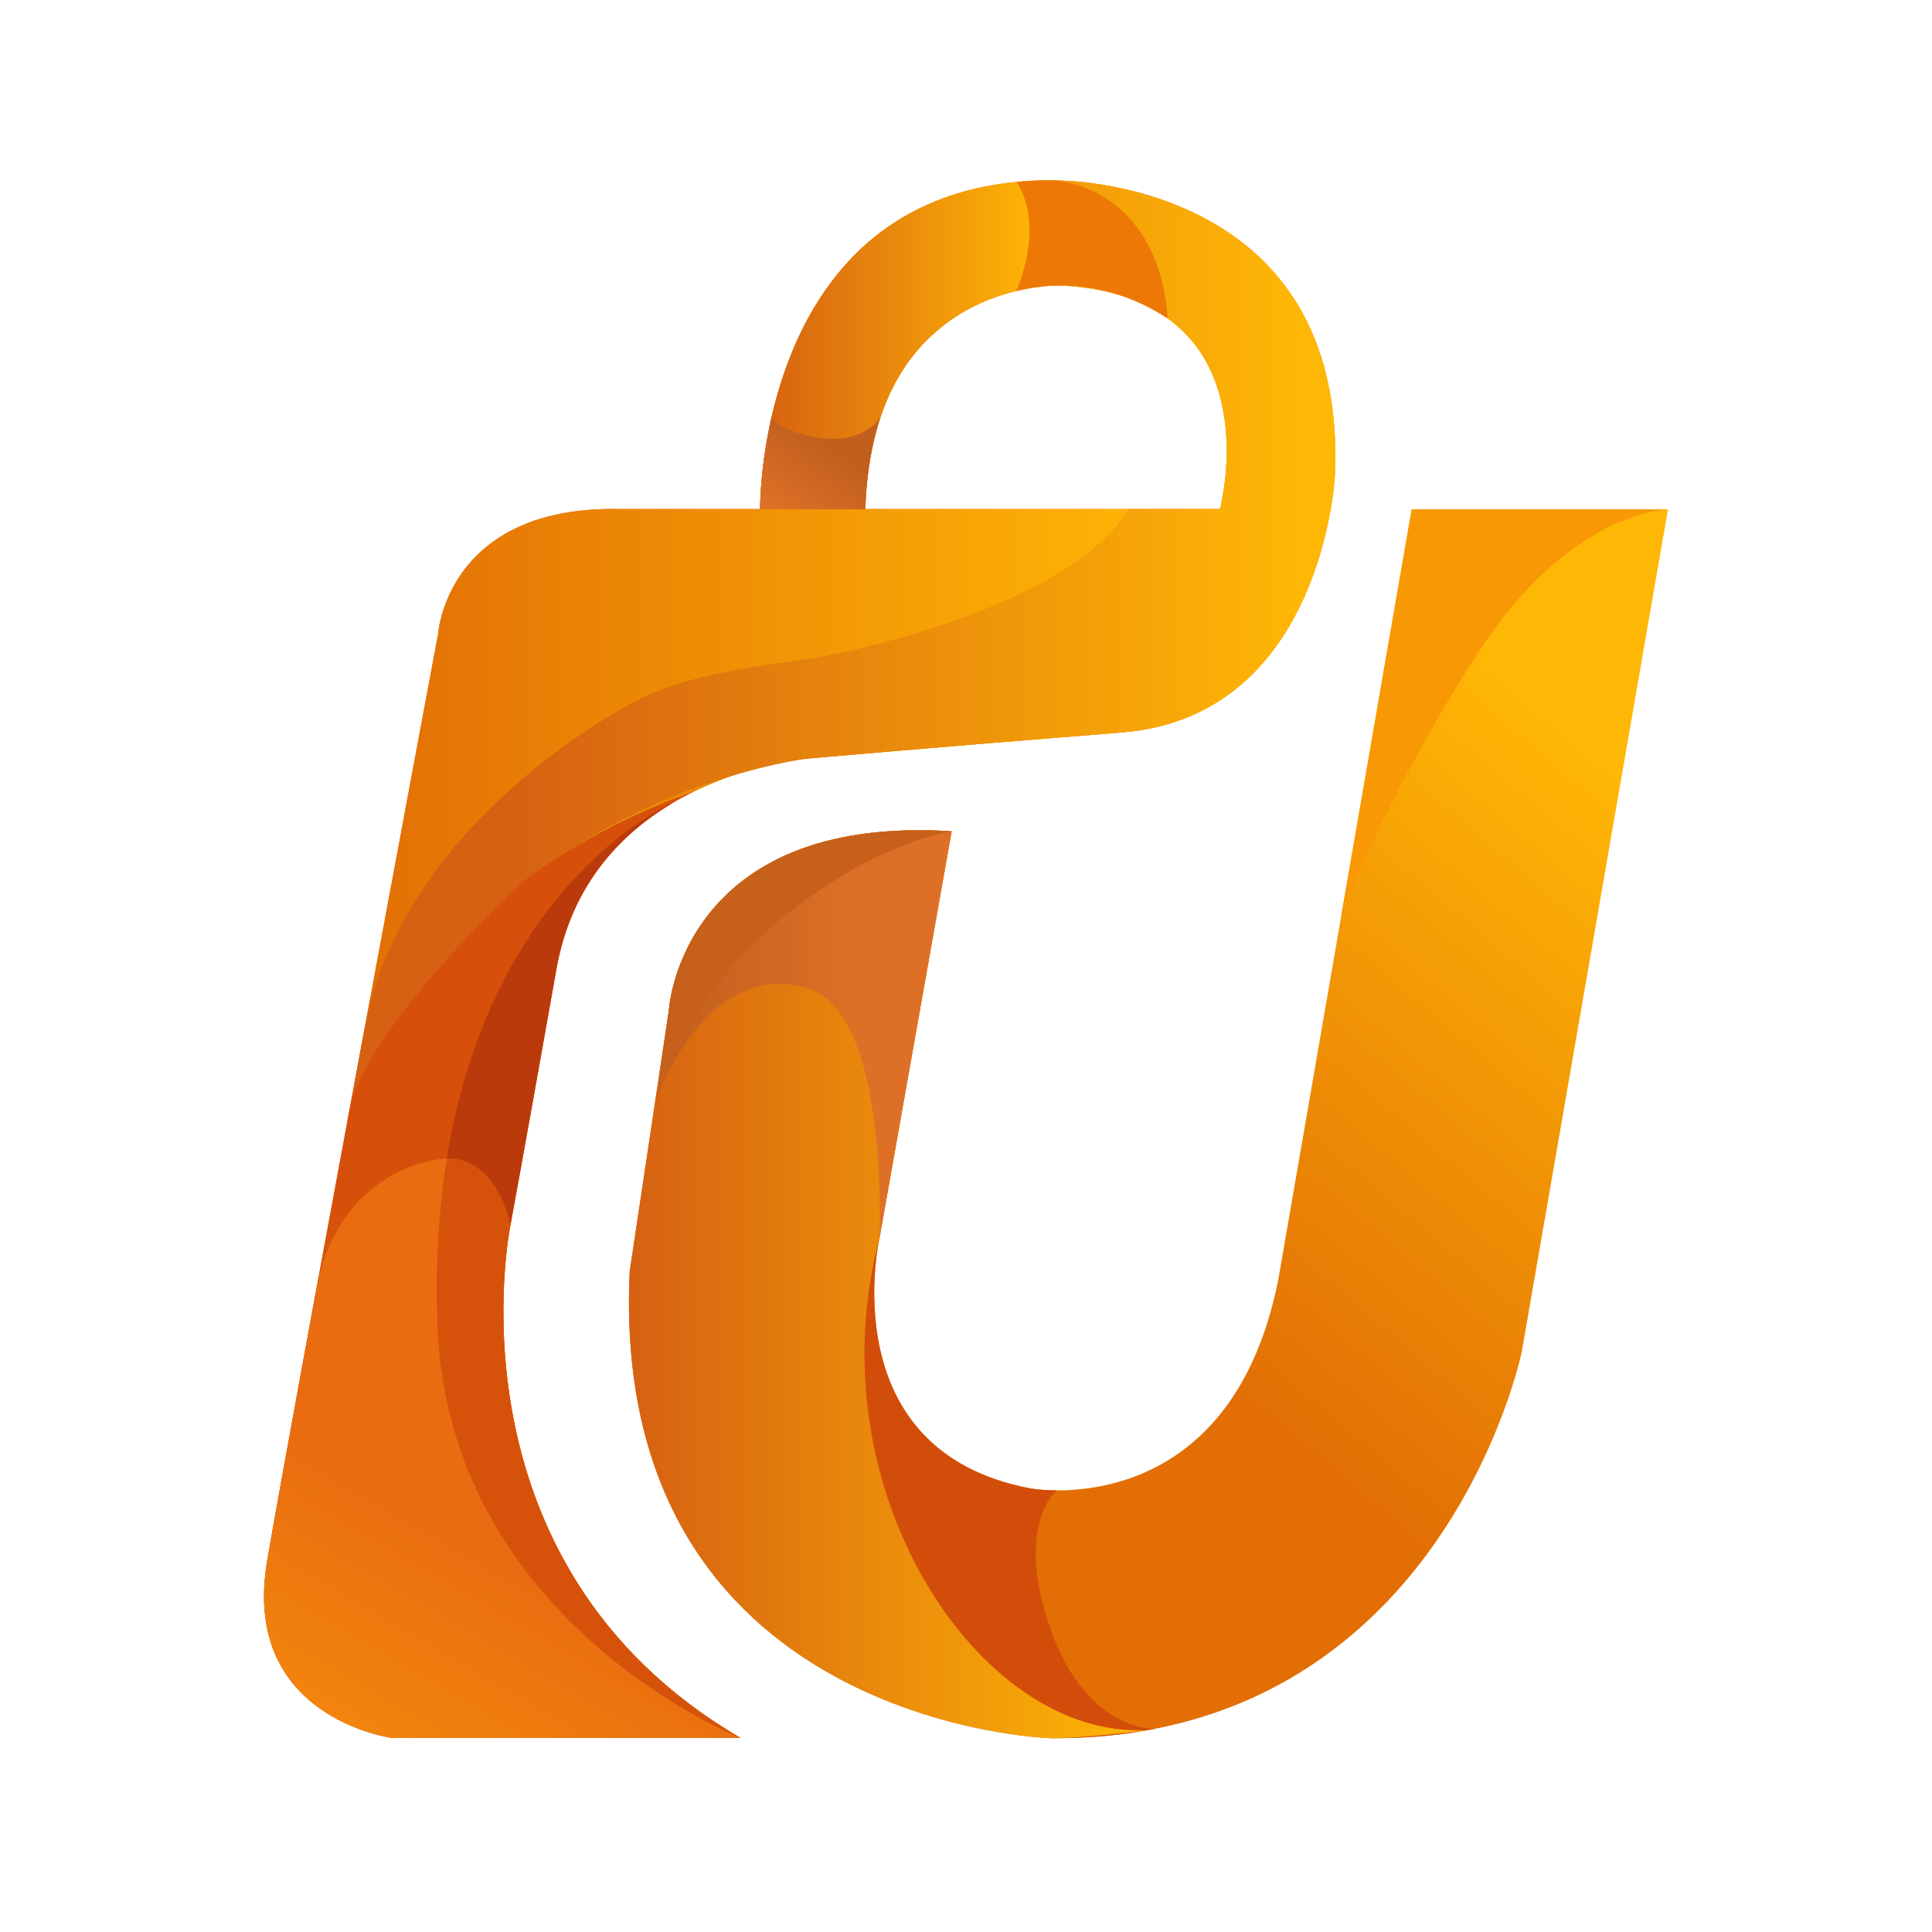 <?xml version="1.0" encoding="UTF-8"?>
<svg id="logo" xmlns="http://www.w3.org/2000/svg" version="1.1" xmlns:xlink="http://www.w3.org/1999/xlink" viewBox="0 0 500 500">
  <!-- Generator: Adobe Illustrator 29.3.1, SVG Export Plug-In . SVG Version: 2.1.0 Build 151)  -->
  <defs>
    <style>
      .st0 {
        fill: url(#_Безымянный_градиент_16);
      }

      .st0, .st1, .st2, .st3, .st4, .st5, .st6, .st7, .st8, .st9, .st10, .st11, .st12, .st13, .st14, .st15 {
        fill-rule: evenodd;
      }

      .st1 {
        fill: #f36e25;
      }

      .st2 {
        fill: url(#_Безымянный_градиент_451);
      }

      .st3 {
        fill: #ed7805;
      }

      .st4 {
        fill: url(#_Безымянный_градиент_38);
      }

      .st5 {
        fill: #c6601a;
      }

      .st6 {
        fill: url(#_Безымянный_градиент_46);
      }

      .st7 {
        fill: #f99805;
      }

      .st8 {
        fill: url(#_Безымянный_градиент_39);
      }

      .st9 {
        fill: #d6520b;
      }

      .st10 {
        fill: url(#_Безымянный_градиент_27);
      }

      .st11 {
        fill: #d34d0a;
      }

      .st12 {
        fill: #bb3a0b;
      }

      .st13 {
        fill: url(#_Безымянный_градиент_45);
      }

      .st14 {
        fill: url(#_Безымянный_градиент_9);
      }

      .st15 {
        fill: url(#_Безымянный_градиент_161);
      }
    </style>
    <linearGradient id="_Безымянный_градиент_46" data-name="Безымянный градиент 46" x1="223.68" y1="381.5" x2="428.59" y2="140.78" gradientUnits="userSpaceOnUse">
      <stop offset=".24" stop-color="#e26e05"/>
      <stop offset=".84" stop-color="#ffb705"/>
    </linearGradient>
    <linearGradient id="_Безымянный_градиент_16" data-name="Безымянный градиент 16" x1="162.77" y1="332.35" x2="297.24" y2="332.35" gradientUnits="userSpaceOnUse">
      <stop offset="0" stop-color="#d66112"/>
      <stop offset=".79" stop-color="#f6a507"/>
      <stop offset=".99" stop-color="#ffb705"/>
    </linearGradient>
    <linearGradient id="_Безымянный_градиент_45" data-name="Безымянный градиент 45" x1="169.76" y1="267.72" x2="246.29" y2="267.72" gradientUnits="userSpaceOnUse">
      <stop offset=".02" stop-color="#c15f1e"/>
      <stop offset=".68" stop-color="#dd7026"/>
    </linearGradient>
    <linearGradient id="_Безымянный_градиент_9" data-name="Безымянный градиент 9" x1="90.29" y1="167.35" x2="345.56" y2="167.35" gradientUnits="userSpaceOnUse">
      <stop offset="0" stop-color="#e26e05"/>
      <stop offset=".84" stop-color="#ffb705"/>
    </linearGradient>
    <linearGradient id="_Безымянный_градиент_161" data-name="Безымянный градиент 16" x1="131.66" y1="168.33" x2="338.88" y2="168.33" xlink:href="#_Безымянный_градиент_16"/>
    <linearGradient id="_Безымянный_градиент_38" data-name="Безымянный градиент 38" x1="224.36" y1="223.64" x2="104.66" y2="429.19" gradientUnits="userSpaceOnUse">
      <stop offset=".61" stop-color="#d7500b"/>
      <stop offset="1" stop-color="#dd7026"/>
    </linearGradient>
    <linearGradient id="_Безымянный_градиент_39" data-name="Безымянный градиент 39" x1="171.51" y1="329.01" x2="100.24" y2="451.4" gradientUnits="userSpaceOnUse">
      <stop offset=".61" stop-color="#e96d10"/>
      <stop offset="1" stop-color="#f2840d"/>
    </linearGradient>
    <linearGradient id="_Безымянный_градиент_27" data-name="Безымянный градиент 27" x1="196.72" y1="89.28" x2="282.44" y2="89.28" gradientUnits="userSpaceOnUse">
      <stop offset="0" stop-color="#d66112"/>
      <stop offset=".68" stop-color="#f6a507"/>
      <stop offset=".84" stop-color="#ffb705"/>
    </linearGradient>
    <linearGradient id="_Безымянный_градиент_451" data-name="Безымянный градиент 45" x1="214.89" y1="115.15" x2="197.8" y2="141.13" xlink:href="#_Безымянный_градиент_45"/>
  </defs>
  <g id="U">
    <path id="_Фигура_2" data-name="Фигура_2" class="st6" d="M365.34,131.8h66.33l-37.85,218.11s-20.72,100.68-122.01,99.93c0,0-114.2-3.4-108.85-120.75l10.2-68.03s3.31-50.34,73.13-45.92l-18.71,105.44s-12.49,54.92,39.12,64.63c0,0,51.42,9.45,64.11-53.98l34.53-199.43Z"/>
    <path id="_Фигура_2_copy_3" data-name="Фигура_2_copy_3" class="st11" d="M298.87,447.42c-8.31,1.63-17.32,2.49-27.07,2.42,0,0-48.4-32.31-51.45-64.88-3.42-36.48,7.23-64.38,7.23-64.38,0,0-12.49,54.92,39.12,64.63,0,0,2.61.48,6.81.5,0,0-9.35,7.42-3.59,29.5,8.67,33.18,28.95,32.21,28.95,32.21Z"/>
    <path id="_Фигура_2_copy_2" data-name="Фигура_2_copy_2" class="st0" d="M297.24,447.72s-16.32,2.18-25.44,2.12c0,0-114.2-3.4-108.85-120.75l10.2-68.03s3.31-50.34,73.13-45.92l-18.71,105.44c-17.14,65.02,25.98,129.97,69.65,127.14Z"/>
    <path id="_Фигура_2_copy_4" data-name="Фигура_2_copy_4" class="st13" d="M169.76,284.87l3.4-23.81s3.31-50.34,73.13-45.92l-18.71,105.44s2.74-58.51-18.69-64.85c-26.59-7.87-39.14,29.14-39.14,29.14Z"/>
    <path id="_Фигура_2_copy" data-name="Фигура_2_copy" class="st7" d="M365.34,131.8h66.33s-25.31.4-48.91,36.79c-25.21,38.88-35.68,68.65-35.68,68.65l18.26-105.44Z"/>
    <path id="_Фигура_2_copy_5" data-name="Фигура_2_copy_5" class="st5" d="M169.76,284.87l3.4-23.81s3.31-50.34,73.13-45.92c0,0-20.39,2.51-46.73,24.74-21.07,17.78-29.8,44.99-29.8,44.99Z"/>
  </g>
  <g id="C">
    <path id="_Фигура_3_copy" data-name="Фигура_3_copy" class="st1" d="M191.61,449.77h-90.14s-39.29-5.12-32.31-45.92c6.98-40.8,44.22-239.8,44.22-239.8,0,0,2.19-33.52,47.62-32.31h35.72s-.94-86.01,76.53-85.04c0,0,75.73-.88,72.2,76.38,0,0-2.98,62.33-55.19,66.48-52.21,4.15-81.63,6.8-81.63,6.8,0,0-55.76,4.41-64.63,54.42-8.86,50.02-11.91,66.33-11.91,66.33,0,0-18.09,87.31,59.53,132.66ZM223.93,131.73h91.84s14.44-54.68-40.82-57.82c0,0-49.12-2.34-51.02,57.82Z"/>
    <path id="_Фигура_3_copy_5" data-name="Фигура_3_copy_5" class="st14" d="M113.38,164.05s2.19-33.52,47.62-32.31h35.72s-.94-86.01,76.53-85.04c0,0,75.73-.88,72.2,76.38,0,0-2.98,62.33-55.19,66.48-52.21,4.15-81.63,6.8-81.63,6.8,0,0-13.91,1.1-28.95,8.43,0,0-23.36,7.6-44.13,23.23,0,0-41.09,37.54-45.25,60,11.47-61.91,23.09-123.97,23.09-123.97ZM223.93,131.73h91.84s14.44-54.68-40.82-57.82c0,0-49.12-2.34-51.02,57.82Z"/>
    <path id="_Фигура_3_copy_4" data-name="Фигура_3_copy_4" class="st15" d="M273.25,46.7s75.73-.88,72.2,76.38c0,0-2.98,62.33-55.19,66.48-52.21,4.15-81.63,6.8-81.63,6.8,0,0-50.97,6.55-85.3,43.99-28.56,31.15-33.39,49.62-33.39,49.62,1.48-8.01,2.97-16.03,4.44-23.93,9.99-53.81,68.68-83.77,68.68-83.77,11.46-6.59,26.68-9.06,43.87-11.41,17.78-2.43,71.4-15.67,85.04-39.12h23.81c.34-2.5,3.12-12.81.8-25.41-1.62-8.74-5.27-17.22-14.4-23.92,0,0-4.86-32.25-28.91-35.72ZM291.96,131.73"/>
    <path id="_Фигура_3_copy_2" data-name="Фигура_3_copy_2" class="st4" d="M191.61,449.77h-90.14s-39.29-5.12-32.31-45.92c3.08-18.02,12.06-66.88,21.13-115.83,4.16-22.46,45.25-60,45.25-60,20.77-15.63,44.13-23.23,44.13-23.23-15.06,7.35-31.24,20.96-35.68,45.99-8.86,50.02-11.91,66.33-11.91,66.33,0,0-18.09,87.31,59.53,132.66Z"/>
    <path id="_Фигура_3" data-name="Фигура_3" class="st8" d="M191.61,449.77h-90.14s-39.29-5.12-32.31-45.92c2.1-12.26,6.92-38.78,12.65-69.91,5.59-30.39,29.75-34.24,34.41-34.11,12.85.35,15.87,17.28,15.87,17.28,0,0-18.09,87.31,59.53,132.66Z"/>
    <path class="st12" d="M132.08,317.12s3.04-16.31,11.91-66.33c3.91-22.05,16.93-35.24,30.28-43.09,0,0-46.99,19.94-58.65,92.14.22,0,.42,0,.59,0,12.85.35,15.87,17.28,15.87,17.28Z"/>
    <path class="st9" d="M132.09,317.11s-3.03-16.93-15.87-17.28c-.17,0-.37,0-.59,0-2.05,12.73-3.02,27.07-2.42,43.22,2.83,76.86,78.41,106.71,78.41,106.71-77.61-45.35-59.53-132.66-59.53-132.66Z"/>
    <path id="_Фигура_3_copy_6" data-name="Фигура_3_copy_6" class="st10" d="M196.72,131.73s-.55-50.35,33.89-73.57c16.84-11.35,37.78-11.41,37.78-11.41,2.03-.09,17.79,28.59,13.24,27.81-3.42-.59-5.95-.67-6.65-.69-1.49-.04-8.38-.14-16.86,2.81-4.38,1.52-8.19,3.56-11.71,5.88-7.75,5.62-21.32,17.1-22.49,49.25l-27.21-.07Z"/>
    <path id="_Фигура_3_copy_10" data-name="Фигура_3_copy_10" class="st2" d="M196.72,131.73s-.11-10.39,2.99-23.9c1.21,3.68,20.46,10.71,28.11.26-2.09,6.32-3.55,14.09-3.89,23.72l-27.21-.07Z"/>
    <path id="_Фигура_3_copy_9" data-name="Фигура_3_copy_9" class="st3" d="M263.08,47.1c1.17-.13,2.39-.24,3.66-.32,2.34-.14,4.53-.15,6.57-.08,3.59.48,8.23,1.66,12.82,4.57,15.01,9.49,15.95,28.75,16.03,31.15-4.72-3.1-14.36-8.41-27.18-8.54-4.64-.05-8.7.59-12.01,1.41,0,0,7.71-16.21.12-28.18Z"/>
  </g>
</svg>